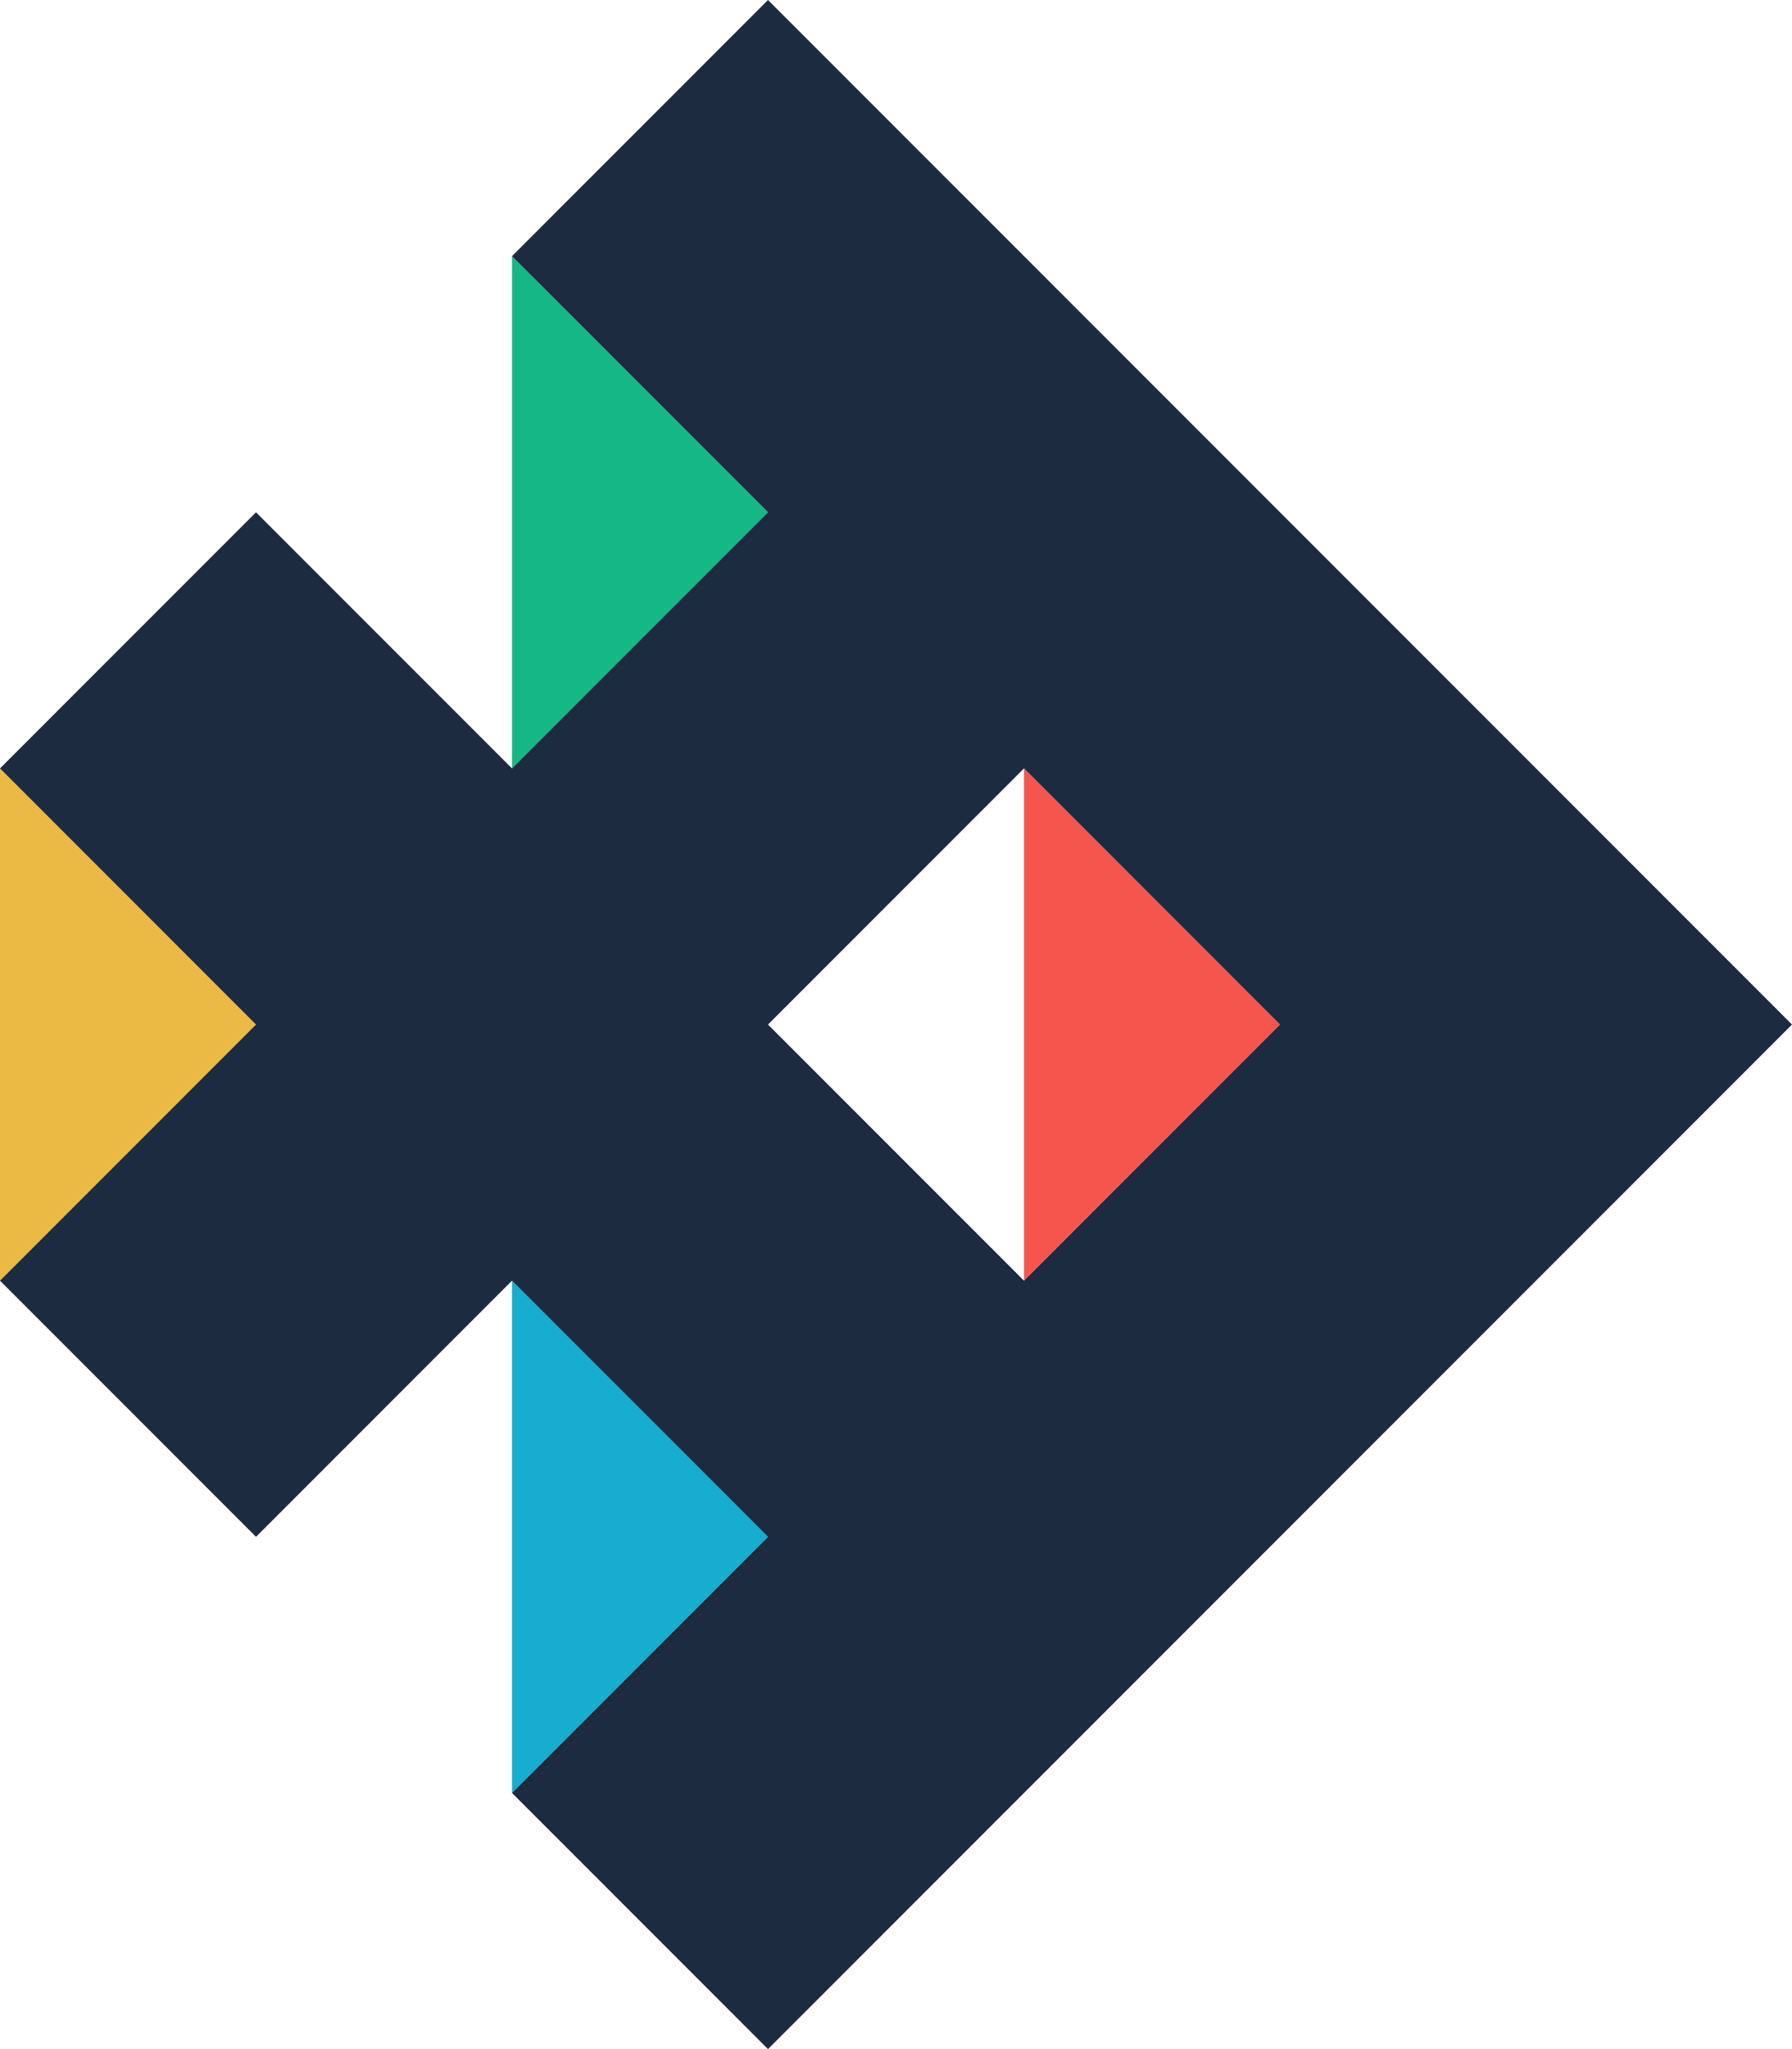 <?xml version="1.0" encoding="utf-8"?>
<!-- Generator: Adobe Illustrator 22.1.0, SVG Export Plug-In . SVG Version: 6.00 Build 0)  -->
<svg version="1.1" id="Layer_1" xmlns="http://www.w3.org/2000/svg" xmlns:xlink="http://www.w3.org/1999/xlink" x="0px" y="0px"
	 viewBox="0 0 194.6 222.4" style="enable-background:new 0 0 194.6 222.4;" xml:space="preserve">
<style type="text/css">
	.st0{fill:#16ADCE;}
	.st1{fill:#F6554D;}
	.st2{fill:#15B785;}
	.st3{fill:#EABA44;}
	.st4{fill:#1D2B40;}
	.st5{clip-path:url(#SVGID_2_);fill:#1D2B40;}
</style>
<polygon class="st0" points="55.6,139 83.4,166.8 55.6,194.6 "/>
<polygon class="st1" points="111.2,83.4 139,111.2 111.2,139 "/>
<polygon class="st2" points="55.6,27.8 83.4,55.6 55.6,83.4 "/>
<polygon class="st3" points="0,139 27.8,111.2 0,83.4 "/>
<path class="st4" d="M83.4,111.2l27.8-27.8l27.8,27.8L111.2,139L83.4,111.2z M83.4,0L55.6,27.8l27.8,27.8L55.6,83.4L27.8,55.6
	L0,83.4l27.8,27.8L0,139l27.8,27.8L55.6,139l27.8,27.8l-27.8,27.8l27.8,27.8l111.2-111.2L83.4,0z"/>
<g>
	<defs>
		<rect id="SVGID_1_" width="956.3" height="222.4"/>
	</defs>
	<clipPath id="SVGID_2_">
		<use xlink:href="#SVGID_1_"  style="overflow:visible;"/>
	</clipPath>
</g>
</svg>
